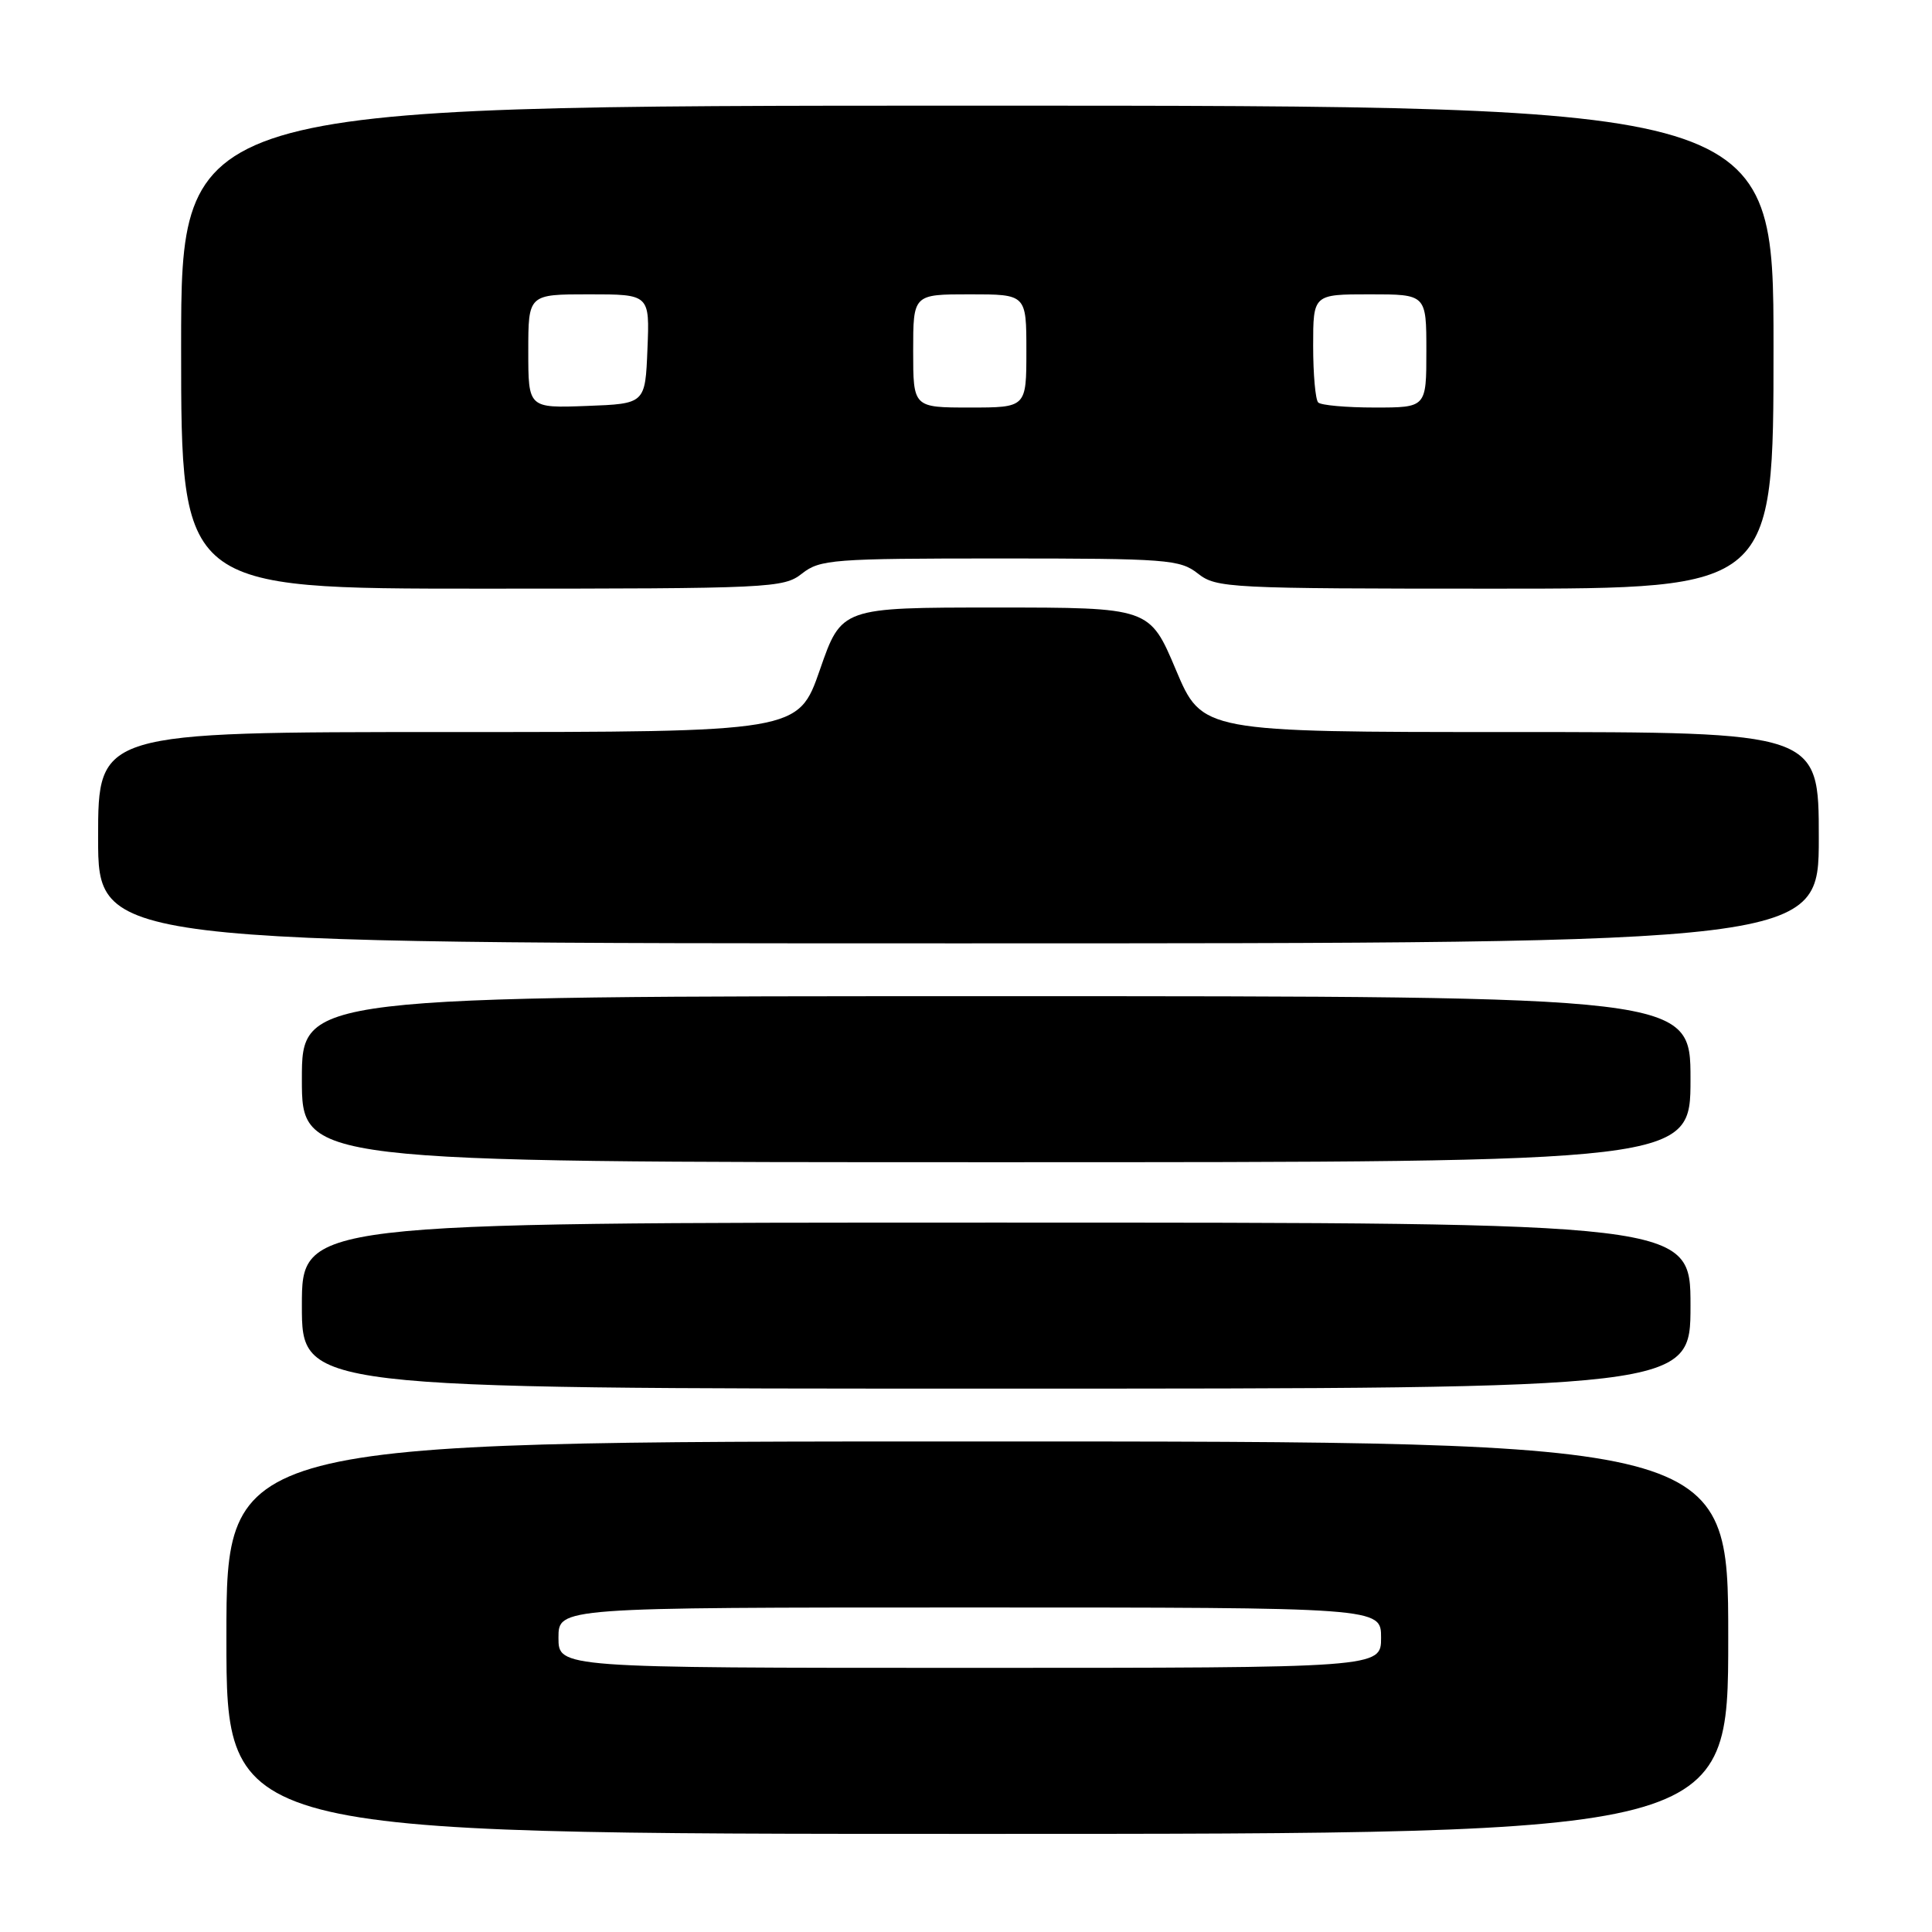 <?xml version="1.0" encoding="UTF-8" standalone="no"?>
<!DOCTYPE svg PUBLIC "-//W3C//DTD SVG 1.1//EN" "http://www.w3.org/Graphics/SVG/1.1/DTD/svg11.dtd" >
<svg xmlns="http://www.w3.org/2000/svg" xmlns:xlink="http://www.w3.org/1999/xlink" version="1.1" viewBox="0 0 256 256">
 <g >
 <path fill="currentColor"
d=" M 229.00 217.00 C 229.00 191.00 229.00 191.00 129.50 191.00 C 30.00 191.00 30.00 191.00 30.00 217.00 C 30.00 243.00 30.00 243.00 129.50 243.00 C 229.00 243.00 229.00 243.00 229.00 217.00 Z  M 224.00 173.00 C 224.00 162.00 224.00 162.00 132.00 162.00 C 40.00 162.00 40.00 162.00 40.00 173.00 C 40.00 184.00 40.00 184.00 132.00 184.00 C 224.00 184.00 224.00 184.00 224.00 173.00 Z  M 224.00 143.00 C 224.00 132.00 224.00 132.00 132.00 132.00 C 40.00 132.00 40.00 132.00 40.00 143.00 C 40.00 154.00 40.00 154.00 132.00 154.00 C 224.00 154.00 224.00 154.00 224.00 143.00 Z  M 241.00 111.00 C 241.00 97.00 241.00 97.00 200.14 97.00 C 159.29 97.00 159.29 97.00 155.81 88.75 C 152.33 80.50 152.33 80.50 131.91 80.50 C 111.50 80.50 111.50 80.50 108.64 88.75 C 105.77 97.00 105.77 97.00 59.39 97.00 C 13.00 97.00 13.00 97.00 13.00 111.00 C 13.00 125.00 13.00 125.00 127.00 125.00 C 241.00 125.00 241.00 125.00 241.00 111.00 Z  M 106.27 76.00 C 108.65 74.13 110.33 74.00 132.50 74.00 C 154.67 74.00 156.35 74.13 158.73 76.00 C 161.17 77.92 162.78 78.00 198.13 78.00 C 235.00 78.00 235.00 78.00 235.00 46.00 C 235.00 14.00 235.00 14.00 129.50 14.00 C 24.00 14.00 24.00 14.00 24.00 46.00 C 24.00 78.00 24.00 78.00 63.87 78.00 C 102.22 78.00 103.83 77.92 106.27 76.00 Z  M 74.00 217.00 C 74.00 213.00 74.00 213.00 128.50 213.00 C 183.00 213.00 183.00 213.00 183.00 217.00 C 183.00 221.00 183.00 221.00 128.50 221.00 C 74.00 221.00 74.00 221.00 74.00 217.00 Z  M 70.00 46.54 C 70.00 39.00 70.00 39.00 78.04 39.00 C 86.09 39.00 86.09 39.00 85.79 46.25 C 85.50 53.50 85.50 53.50 77.75 53.79 C 70.00 54.08 70.00 54.08 70.00 46.54 Z  M 121.00 46.50 C 121.00 39.00 121.00 39.00 128.50 39.00 C 136.00 39.00 136.00 39.00 136.00 46.50 C 136.00 54.00 136.00 54.00 128.50 54.00 C 121.00 54.00 121.00 54.00 121.00 46.50 Z  M 174.67 53.33 C 174.30 52.97 174.00 49.59 174.00 45.83 C 174.00 39.00 174.00 39.00 181.50 39.00 C 189.00 39.00 189.00 39.00 189.00 46.50 C 189.00 54.00 189.00 54.00 182.17 54.00 C 178.41 54.00 175.03 53.70 174.67 53.33 Z "/>
</g>
</svg>